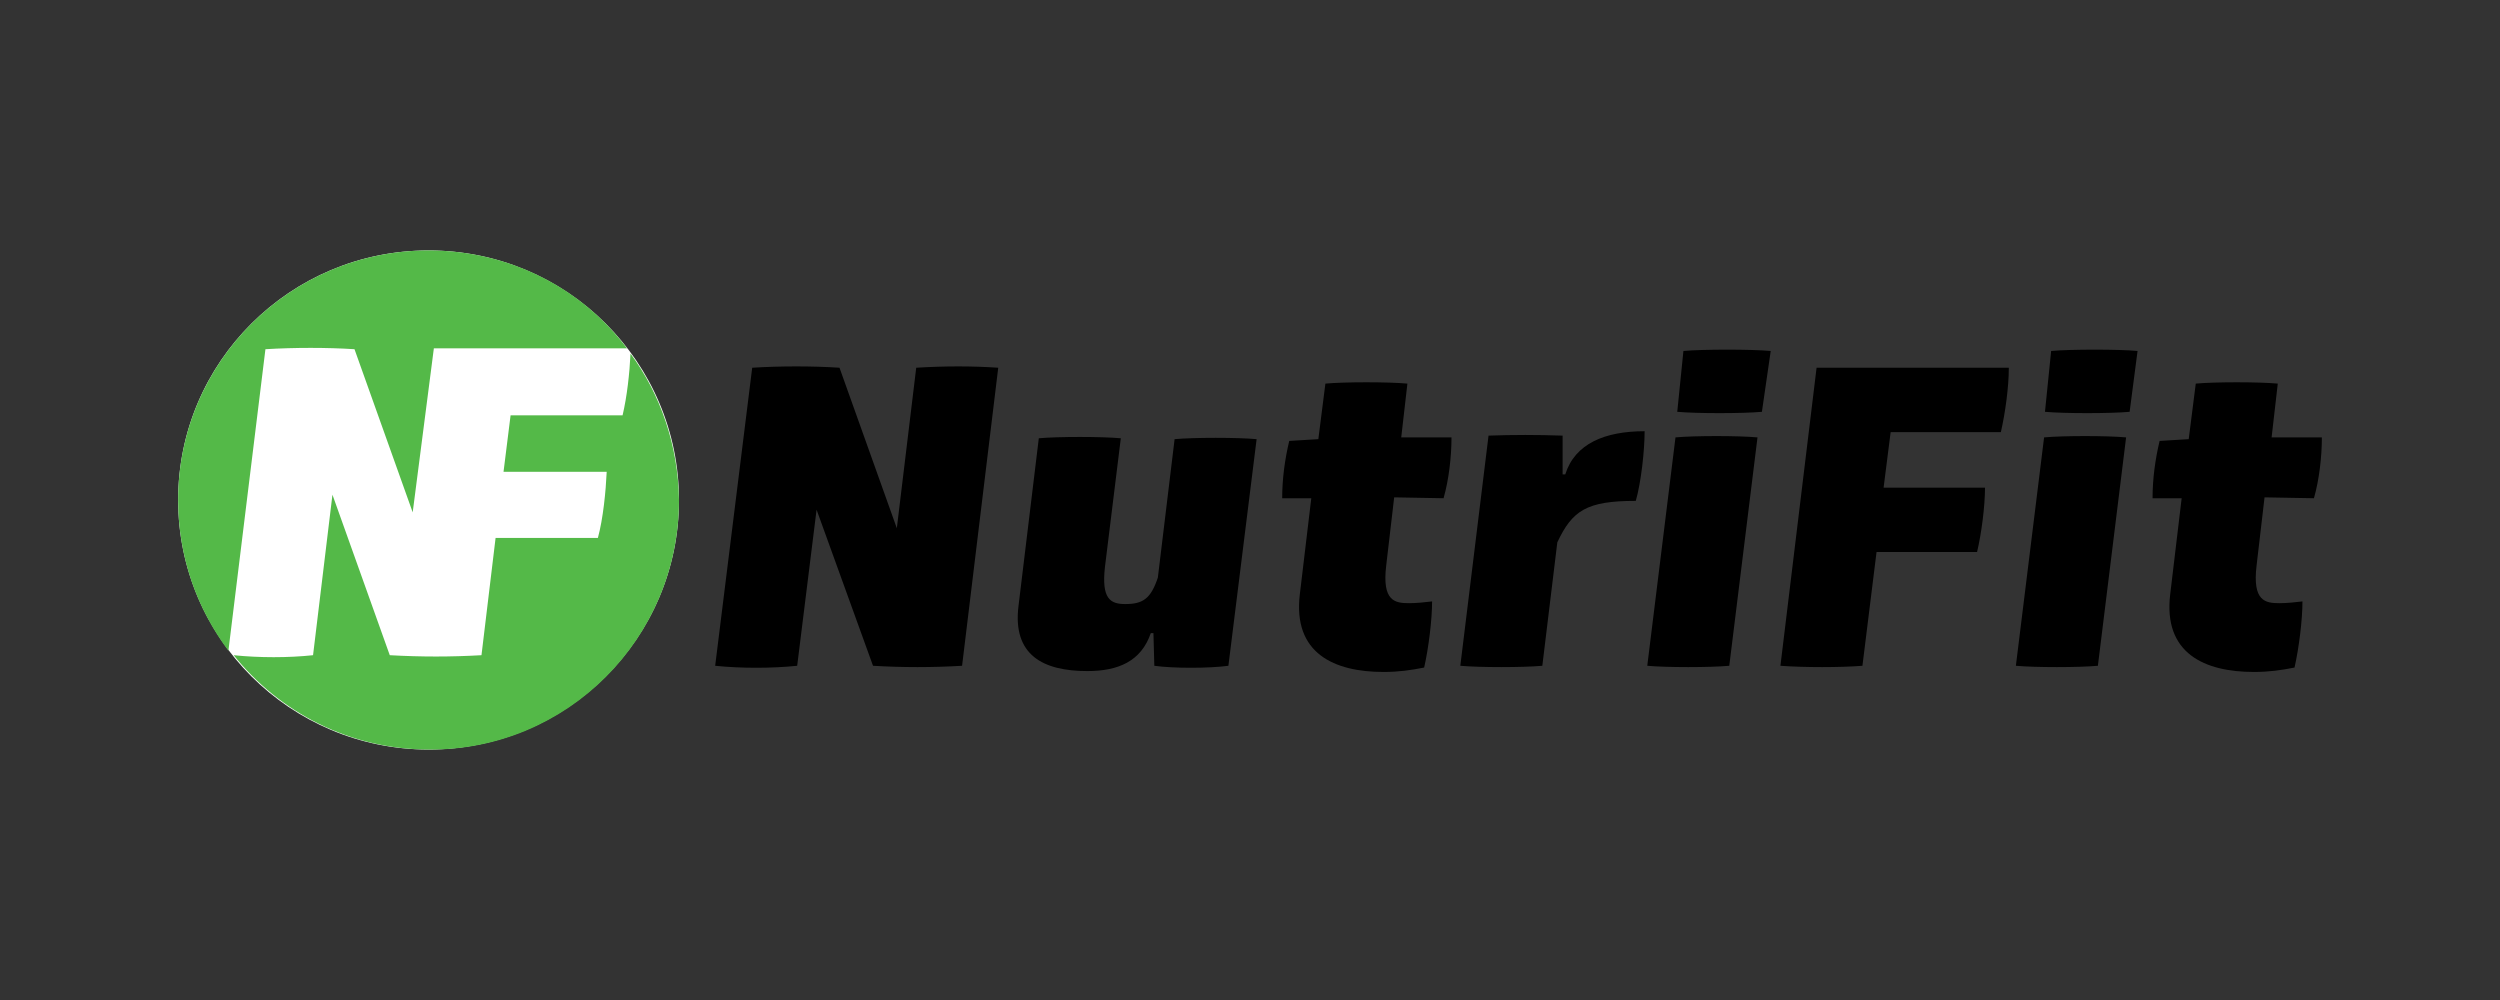 <?xml version="1.0" encoding="utf-8"?>
<!-- Generator: Adobe Illustrator 28.2.0, SVG Export Plug-In . SVG Version: 6.00 Build 0)  -->
<svg version="1.1" xmlns="http://www.w3.org/2000/svg" xmlns:xlink="http://www.w3.org/1999/xlink" x="0px" y="0px"
	 viewBox="0 0 283.5 113.4" style="enable-background:new 0 0 283.5 113.4;" xml:space="preserve">
<rect x="0" y="0" width="283.5" height="113.4" fill="#333333" stroke="none"/>
<style type="text/css">
	.st0{display:none;}
	.st1{display:inline;fill:#2C302C;}
	.st2{fill:#FFFFFF;}
	.st3{enable-background:new    ;}
	.st4{fill:#54B948;}
</style>
<g id="Layer_2" class="st0">
	<rect class="st1" width="283.5" height="113.4"/>
</g>
<g id="Layer_3">
</g>
<g id="Layer_1">
	<g>
		<ellipse class="st2" cx="48.6" cy="56.7" rx="28.4" ry="28.3"/>
		<g class="st3">
			<path d="M92.6,57.8l-2.2,17.7c-2.9,0.3-6.4,0.3-9.3,0l4.2-33.8c3.2-0.2,6.8-0.2,9.9,0l6.5,18.2l2.2-18.2c3.3-0.2,6.3-0.2,9.3,0
				l-4.1,33.8c-3.4,0.2-6.7,0.2-10.1,0L92.6,57.8z"/>
			<path d="M130.8,71.8h-0.3c-1.1,3.2-3.7,4.3-7.2,4.3c-5,0-8.5-1.8-7.8-7.4l2.3-19c2.2-0.2,7.1-0.2,9.3,0l-1.8,14.6
				c-0.4,3.6,0.6,4.2,2.3,4.2c2,0,2.9-0.6,3.7-3l1.9-15.7c2.2-0.2,7.1-0.2,9.3,0l-3.2,25.7c-2.2,0.3-6.3,0.3-8.4,0L130.8,71.8z"/>
			<path d="M158.1,56.4l-0.9,7.7c-0.5,4.1,1,4.3,2.6,4.3c0.8,0,1.8-0.1,2.6-0.2c0,2.1-0.4,5.3-0.9,7.5c-1.5,0.3-2.9,0.5-4.6,0.5
				c-5.6,0-10.3-2.1-9.5-8.8l1.3-10.9h-3.3c0-2.2,0.3-4.4,0.8-6.5l3.3-0.2l0.8-6.3c2.2-0.2,7.1-0.2,9.3,0l-0.7,6.1h5.7
				c0,2.2-0.3,4.8-0.9,6.9L158.1,56.4L158.1,56.4z"/>
			<path d="M168.8,49.4c2.8-0.1,5.5-0.1,8.4,0v4.4h0.3c1.1-3.5,4.5-4.9,9-4.9c0,2.2-0.4,5.8-1,7.9c-5.6,0-7.2,1.1-8.9,4.7l-1.7,14
				c-2.2,0.2-7.1,0.2-9.3,0L168.8,49.4z"/>
			<path d="M190,49.6c2.2-0.2,7.1-0.2,9.3,0l-3.2,25.9c-2.2,0.2-7.1,0.2-9.3,0L190,49.6z M199.8,46.7c-2.2,0.2-7.4,0.2-9.6,0
				l0.7-6.9c2.2-0.2,7.7-0.2,9.9,0L199.8,46.7z"/>
			<path d="M212.8,62.6l-1.6,12.9c-2.5,0.2-6.6,0.2-9.3,0l4.1-33.8h21.8c0,2.2-0.4,5.1-0.9,7.3h-12.5l-0.8,6.3h11.5
				c0,2.1-0.4,5.2-0.9,7.3H212.8z"/>
			<path d="M231.8,49.6c2.2-0.2,7.1-0.2,9.3,0l-3.2,25.9c-2.2,0.2-7.1,0.2-9.3,0L231.8,49.6z M241.5,46.7c-2.2,0.2-7.4,0.2-9.6,0
				l0.7-6.9c2.2-0.2,7.7-0.2,9.8,0L241.5,46.7z"/>
			<path d="M256.8,56.4l-0.9,7.7c-0.5,4.1,1,4.3,2.6,4.3c0.8,0,1.8-0.1,2.6-0.2c0,2.1-0.4,5.3-0.9,7.5c-1.5,0.3-2.9,0.5-4.6,0.5
				c-5.6,0-10.3-2.1-9.5-8.8l1.3-10.9h-3.3c0-2.2,0.3-4.4,0.8-6.5l3.3-0.2l0.8-6.3c2.2-0.2,7.1-0.2,9.3,0l-0.7,6.1h5.7
				c0,2.2-0.3,4.8-0.9,6.9L256.8,56.4L256.8,56.4z"/>
		</g>
		<g>
			<path class="st4" d="M71.1,39.5C66,32.7,57.8,28.4,48.6,28.4c-15.7,0-28.4,12.7-28.4,28.3c0,6.4,2.1,12.3,5.7,17.1l4.2-34.2
				c3.3-0.2,7-0.2,10.1,0l6.6,18.5l2.4-18.6H51"/>
			<path class="st4" d="M71.5,40.1c-0.1,2.2-0.4,4.9-0.9,7H57.9l-0.8,6.4h11.7c-0.1,2.2-0.4,5.3-1,7.5H56.2l-1.6,13.3
				c-3.5,0.2-6.8,0.2-10.4,0l-6.5-18.2l-2.2,18.2c-2.8,0.3-6.1,0.3-9,0C31.7,80.8,39.7,85,48.7,85C64.3,85.1,77,72.4,77,56.7
				C76.9,50.5,74.9,44.7,71.5,40.1z"/>
		</g>
	</g>
</g>
</svg>
